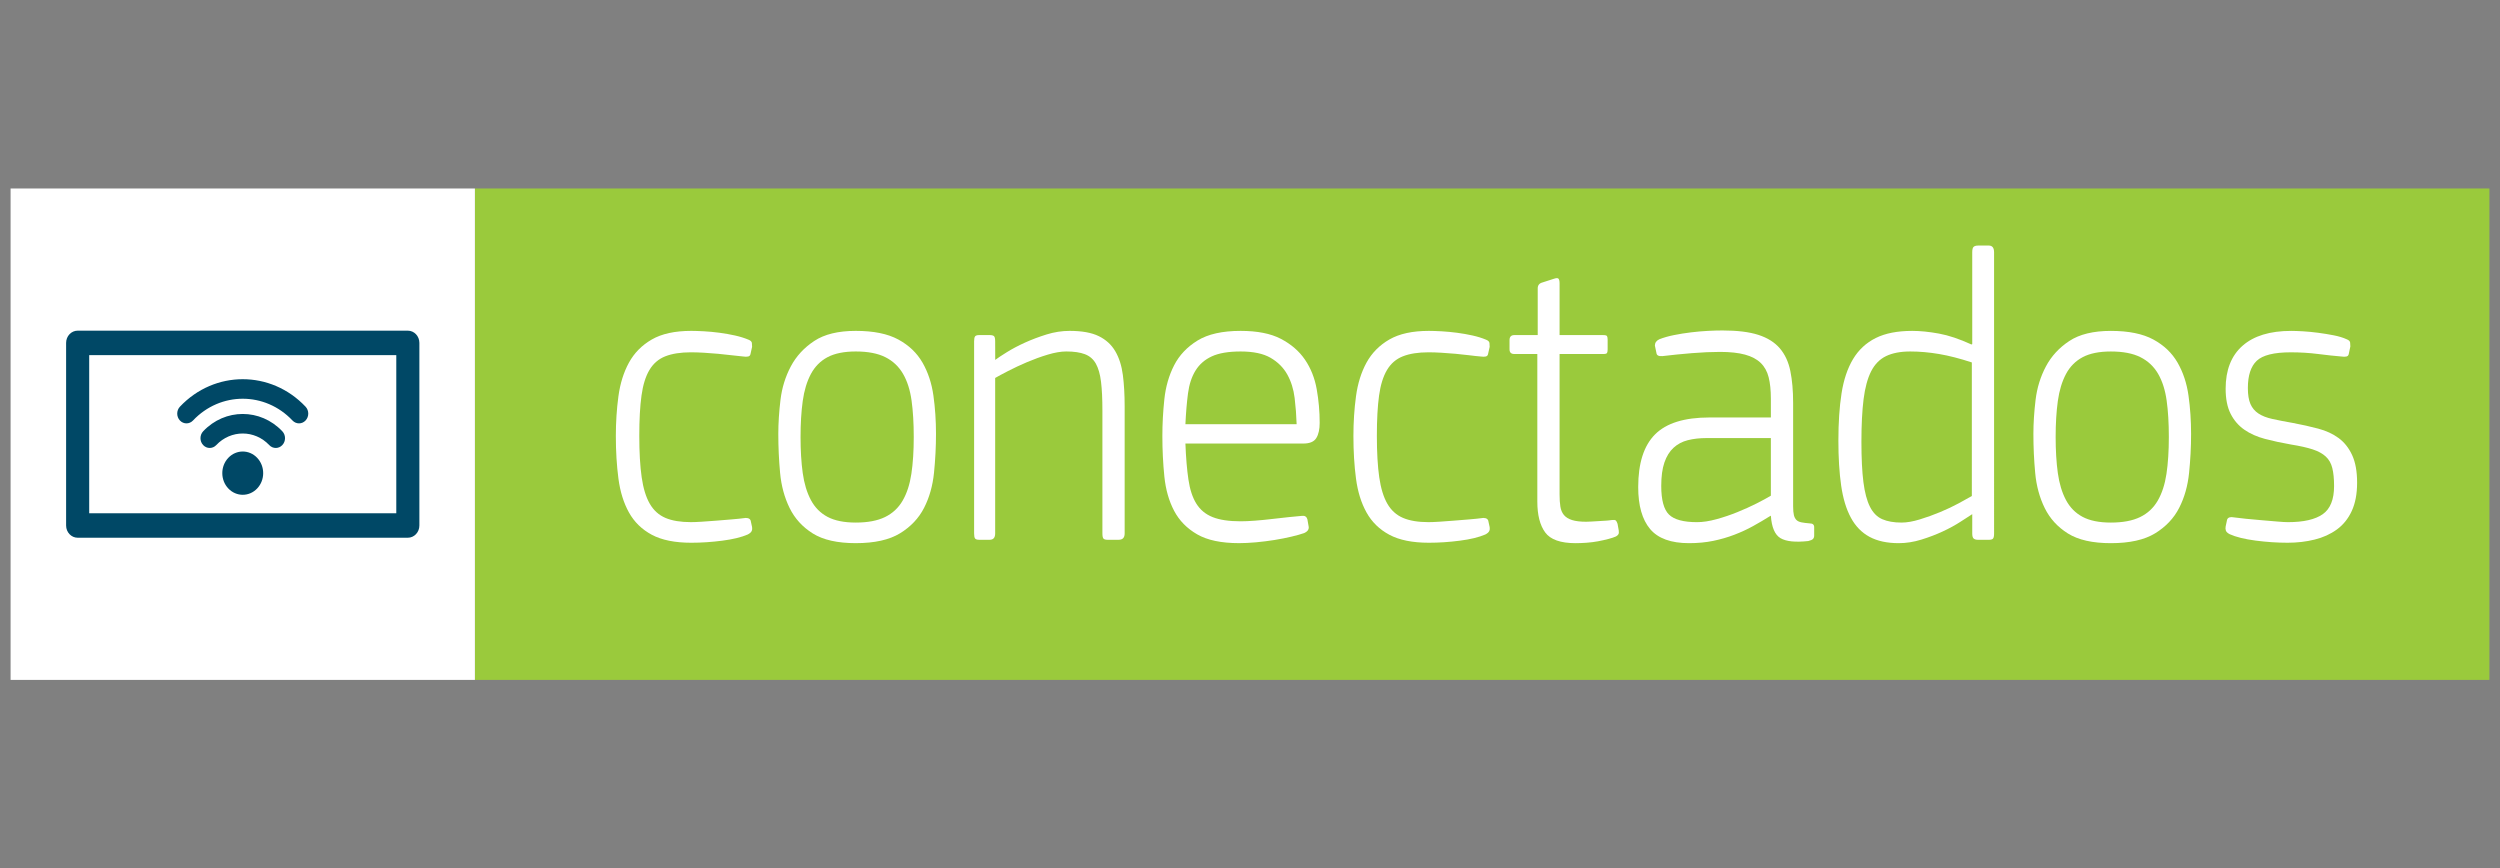 <?xml version="1.0" encoding="utf-8"?>
<!-- Generator: Adobe Illustrator 16.0.0, SVG Export Plug-In . SVG Version: 6.00 Build 0)  -->
<!DOCTYPE svg PUBLIC "-//W3C//DTD SVG 1.1//EN" "http://www.w3.org/Graphics/SVG/1.1/DTD/svg11.dtd">
<svg version="1.1" id="Layer_1" xmlns="http://www.w3.org/2000/svg" xmlns:xlink="http://www.w3.org/1999/xlink" x="0px" y="0px"
	 width="512px" height="177.846px" viewBox="0 0 512 177.846" enable-background="new 0 0 512 177.846" xml:space="preserve">
<rect x="0" y="0" width="512" height="177.846" fill="#808080" stroke="none"/>
<g>
	<rect x="97.262" y="38.603" fill="#9ACA3C" width="412.57" height="100.641"/>
	<path fill="#FFFFFF" d="M141.583,67.763c0.703,0,1.571,0.03,2.604,0.086c1.03,0.058,2.087,0.157,3.171,0.3
		c1.083,0.144,2.141,0.332,3.173,0.56c1.029,0.231,1.951,0.518,2.765,0.861c0.436,0.174,0.664,0.403,0.691,0.69
		c0.026,0.287,0.041,0.544,0.041,0.774l-0.326,1.462c-0.052,0.288-0.217,0.46-0.487,0.516c-0.271,0.06-0.596,0.06-0.977,0
		c-0.705-0.056-1.503-0.141-2.399-0.257c-0.894-0.116-1.828-0.216-2.805-0.301c-0.978-0.086-1.939-0.158-2.889-0.216
		c-0.949-0.056-1.829-0.086-2.644-0.086c-2.114,0-3.862,0.275-5.246,0.82c-1.384,0.547-2.469,1.483-3.254,2.806
		c-0.785,1.322-1.33,3.077-1.625,5.263c-0.301,2.188-0.449,4.919-0.449,8.2c0,3.393,0.164,6.229,0.488,8.5
		c0.326,2.272,0.882,4.085,1.667,5.436c0.785,1.354,1.858,2.317,3.214,2.894c1.354,0.575,3.093,0.861,5.206,0.861
		c0.541,0,1.273-0.027,2.197-0.086c0.92-0.056,1.911-0.127,2.969-0.214c1.059-0.087,2.117-0.173,3.17-0.26
		c1.058-0.084,2.021-0.187,2.889-0.3c0.653,0,1.004,0.258,1.058,0.773l0.242,1.099c0.054,0.281,0.028,0.549-0.081,0.802
		c-0.109,0.252-0.377,0.494-0.813,0.718c-1.3,0.563-3.035,0.984-5.205,1.265c-2.17,0.281-4.286,0.423-6.345,0.423
		c-3.364,0-6.062-0.547-8.094-1.635c-2.034-1.091-3.59-2.612-4.678-4.564c-1.085-1.951-1.804-4.261-2.154-6.93
		c-0.354-2.67-0.531-5.58-0.531-8.739c0-2.81,0.176-5.522,0.529-8.135c0.353-2.61,1.071-4.908,2.156-6.887
		c1.083-1.981,2.644-3.558,4.678-4.735C135.523,68.352,138.22,67.763,141.583,67.763"/>
	<path fill="#FFFFFF" d="M175.261,111.238c-3.741,0-6.669-0.66-8.786-1.979c-2.113-1.32-3.701-3.057-4.758-5.21
		c-1.056-2.148-1.709-4.546-1.952-7.187c-0.245-2.639-0.367-5.309-0.367-8.005c0-2.181,0.15-4.507,0.447-6.974
		c0.298-2.467,1.004-4.75,2.116-6.846c1.111-2.094,2.711-3.831,4.8-5.208c2.087-1.379,4.92-2.066,8.5-2.066
		c3.635,0,6.534,0.589,8.704,1.764c2.17,1.177,3.824,2.754,4.964,4.736c1.136,1.981,1.883,4.234,2.236,6.758
		c0.353,2.526,0.527,5.138,0.527,7.836c0,2.638-0.135,5.294-0.406,7.961c-0.271,2.671-0.948,5.068-2.034,7.188
		c-1.083,2.124-2.724,3.862-4.919,5.21C182.133,110.564,179.112,111.238,175.261,111.238 M175.259,71.982
		c-2.386,0-4.31,0.39-5.776,1.166c-1.464,0.778-2.602,1.928-3.416,3.452c-0.811,1.527-1.367,3.366-1.667,5.524
		c-0.299,2.158-0.447,4.617-0.447,7.377c0,2.763,0.148,5.223,0.447,7.381c0.3,2.155,0.857,3.997,1.669,5.522
		c0.813,1.526,1.951,2.675,3.416,3.452c1.464,0.777,3.388,1.166,5.776,1.166c2.44,0,4.433-0.375,5.978-1.124
		c1.545-0.747,2.753-1.87,3.62-3.365c0.869-1.494,1.463-3.321,1.789-5.479c0.325-2.16,0.489-4.674,0.489-7.554
		c0-2.817-0.149-5.308-0.447-7.463c-0.299-2.16-0.879-3.984-1.75-5.481c-0.868-1.496-2.072-2.63-3.62-3.408
		C179.773,72.371,177.753,71.982,175.259,71.982"/>
	<path fill="#FFFFFF" d="M225.489,78.181c-0.189-1.549-0.542-2.783-1.057-3.702c-0.516-0.918-1.263-1.564-2.238-1.937
		c-0.976-0.373-2.25-0.561-3.824-0.561c-1.085,0-2.346,0.215-3.78,0.645c-1.439,0.432-2.86,0.949-4.271,1.549
		c-1.413,0.604-2.698,1.207-3.865,1.811c-1.167,0.603-2.047,1.075-2.644,1.42v31.853c0,0.861-0.378,1.29-1.138,1.29h-2.115
		c-0.435,0-0.72-0.085-0.855-0.258c-0.136-0.171-0.203-0.517-0.203-1.032l-0.002-39.344c0-0.516,0.067-0.861,0.205-1.032
		c0.134-0.174,0.42-0.259,0.853-0.259h2.117c0.433,0,0.732,0.072,0.894,0.216c0.163,0.144,0.244,0.501,0.244,1.075l0.012,3.79
		c0.543-0.401,1.345-0.933,2.407-1.594c1.059-0.659,2.281-1.304,3.667-1.937c1.387-0.63,2.871-1.189,4.445-1.679
		c1.577-0.487,3.155-0.732,4.732-0.732c2.5,0,4.487,0.359,5.955,1.078c1.468,0.717,2.595,1.75,3.384,3.099
		c0.79,1.349,1.303,2.969,1.55,4.864c0.243,1.893,0.367,4.018,0.367,6.37v26.085c0,0.861-0.415,1.29-1.242,1.29h-2.238
		c-0.442,0-0.731-0.085-0.87-0.258c-0.137-0.171-0.206-0.517-0.206-1.032l-0.001-25.14C225.774,81.712,225.68,79.73,225.489,78.181"
		/>
	<path fill="#FFFFFF" d="M254.08,67.765c3.418,0,6.17,0.545,8.256,1.636c2.088,1.091,3.729,2.511,4.924,4.261
		c1.191,1.75,1.992,3.76,2.398,6.025c0.406,2.269,0.611,4.578,0.611,6.931c0,1.319-0.232,2.354-0.693,3.097
		c-0.463,0.749-1.34,1.122-2.645,1.122h-24.159c0.11,2.871,0.312,5.322,0.614,7.359c0.295,2.039,0.838,3.69,1.624,4.95
		c0.786,1.263,1.898,2.185,3.336,2.758c1.437,0.571,3.347,0.858,5.735,0.858c0.812,0,1.789-0.043,2.928-0.13
		c1.141-0.085,2.303-0.201,3.498-0.343c1.193-0.145,2.344-0.272,3.457-0.386c1.109-0.117,2.02-0.204,2.725-0.26
		c0.541-0.058,0.895,0.171,1.059,0.687l0.242,1.379c0.162,0.633-0.137,1.119-0.895,1.461c-0.65,0.231-1.518,0.476-2.604,0.733
		c-1.086,0.259-2.25,0.488-3.496,0.69c-1.246,0.2-2.508,0.357-3.783,0.474c-1.274,0.113-2.426,0.169-3.456,0.169
		c-3.635,0-6.496-0.601-8.583-1.807c-2.086-1.204-3.661-2.811-4.717-4.819c-1.057-2.01-1.723-4.349-1.995-7.02
		c-0.271-2.667-0.408-5.436-0.408-8.307c0-2.467,0.136-4.979,0.408-7.532c0.272-2.553,0.938-4.864,1.995-6.93
		c1.056-2.066,2.656-3.759,4.798-5.079C247.396,68.426,250.341,67.765,254.08,67.765 M254.08,71.983
		c-2.492,0-4.461,0.333-5.896,0.998c-1.438,0.663-2.55,1.628-3.335,2.901c-0.788,1.268-1.302,2.828-1.545,4.674
		c-0.245,1.848-0.42,3.955-0.531,6.322h22.778c-0.057-1.79-0.191-3.58-0.408-5.368c-0.215-1.791-0.719-3.394-1.502-4.808
		c-0.789-1.414-1.928-2.552-3.42-3.419C258.729,72.416,256.684,71.983,254.08,71.983"/>
	<path fill="#FFFFFF" d="M292.637,67.765c0.703,0,1.572,0.03,2.605,0.086c1.027,0.059,2.088,0.157,3.17,0.301
		c1.084,0.142,2.143,0.331,3.174,0.559c1.029,0.231,1.951,0.518,2.766,0.861c0.434,0.173,0.662,0.403,0.691,0.69
		c0.025,0.287,0.041,0.544,0.041,0.774l-0.328,1.461c-0.053,0.289-0.217,0.461-0.486,0.519c-0.27,0.057-0.598,0.057-0.977,0
		c-0.705-0.058-1.504-0.142-2.4-0.259c-0.895-0.116-1.826-0.216-2.805-0.301c-0.977-0.086-1.938-0.157-2.889-0.215
		c-0.949-0.057-1.83-0.087-2.645-0.087c-2.113,0-3.861,0.276-5.244,0.821c-1.385,0.545-2.469,1.481-3.254,2.805
		c-0.785,1.323-1.332,3.076-1.627,5.262c-0.299,2.189-0.447,4.919-0.447,8.201c0,3.394,0.162,6.229,0.486,8.5
		c0.328,2.272,0.883,4.085,1.67,5.438c0.785,1.353,1.855,2.315,3.213,2.892c1.354,0.577,3.092,0.863,5.205,0.863
		c0.541,0,1.275-0.029,2.197-0.086c0.92-0.06,1.91-0.131,2.969-0.218c1.059-0.083,2.117-0.172,3.17-0.258
		c1.059-0.085,2.021-0.186,2.889-0.3c0.654,0,1.004,0.256,1.061,0.775l0.242,1.099c0.053,0.279,0.029,0.549-0.082,0.799
		c-0.109,0.254-0.379,0.494-0.813,0.719c-1.301,0.562-3.037,0.984-5.207,1.264c-2.17,0.282-4.283,0.423-6.344,0.423
		c-3.363,0-6.061-0.545-8.096-1.636c-2.033-1.089-3.592-2.61-4.678-4.564c-1.084-1.949-1.803-4.259-2.154-6.93
		c-0.354-2.667-0.529-5.579-0.529-8.738c0-2.81,0.176-5.521,0.529-8.134c0.352-2.611,1.07-4.908,2.154-6.887
		c1.086-1.98,2.645-3.558,4.678-4.735C286.578,68.354,289.273,67.765,292.637,67.765"/>
	<path fill="#FFFFFF" d="M331.521,108.656c0.051,0.346,0.027,0.604-0.082,0.775s-0.273,0.317-0.488,0.433
		c-0.379,0.171-0.896,0.343-1.547,0.516c-0.648,0.171-1.355,0.329-2.113,0.474c-0.76,0.142-1.547,0.242-2.359,0.3
		c-0.814,0.057-1.574,0.088-2.279,0.088c-3.053-0.004-5.117-0.732-6.193-2.195c-1.078-1.466-1.615-3.573-1.615-6.33V72.501h-4.717
		c-0.65,0-0.977-0.317-0.977-0.949v-1.893c0-0.689,0.326-1.033,0.977-1.033h4.797v-9.557c0-0.631,0.305-1.033,0.912-1.204
		l2.404-0.775c0.496-0.172,0.813-0.172,0.951,0c0.137,0.171,0.209,0.488,0.209,0.946v10.59l8.947,0.001
		c0.434,0,0.691,0.073,0.771,0.214c0.082,0.145,0.125,0.388,0.125,0.733v1.979c0,0.345-0.043,0.589-0.125,0.733
		c-0.08,0.145-0.338,0.216-0.771,0.216H319.4v28.752c0,0.979,0.053,1.808,0.164,2.497c0.105,0.688,0.352,1.262,0.73,1.723
		c0.381,0.459,0.936,0.803,1.666,1.032c0.736,0.231,1.695,0.346,2.889,0.346c0.27,0,0.639-0.015,1.098-0.042
		c0.459-0.029,0.947-0.058,1.465-0.088c0.516-0.027,1.004-0.058,1.465-0.087s0.855-0.071,1.178-0.129
		c0.436-0.056,0.719-0.027,0.857,0.086c0.135,0.116,0.254,0.343,0.365,0.689L331.521,108.656z"/>
	<path fill="#FFFFFF" d="M362.594,105.645c-1.195,0.746-2.389,1.451-3.578,2.106c-1.195,0.664-2.471,1.251-3.826,1.767
		c-1.355,0.518-2.793,0.936-4.311,1.251c-1.518,0.313-3.172,0.471-4.961,0.471c-3.688,0-6.348-0.962-7.973-2.892
		c-1.627-1.929-2.441-4.796-2.441-8.596c0-4.896,1.152-8.494,3.459-10.797c2.303-2.303,6.004-3.456,11.102-3.456h12.607v-3.851
		c0-1.708-0.148-3.163-0.447-4.36c-0.295-1.198-0.84-2.183-1.627-2.953c-0.785-0.768-1.857-1.338-3.213-1.709
		s-3.063-0.557-5.123-0.557c-1.738,0-3.662,0.086-5.777,0.257c-2.111,0.174-4.119,0.374-6.02,0.604
		c-0.76,0.059-1.164-0.144-1.221-0.604l-0.324-1.549c0-0.573,0.299-1.003,0.895-1.291c0.869-0.345,1.873-0.632,3.012-0.861
		c1.139-0.229,2.303-0.417,3.498-0.56c1.191-0.144,2.344-0.244,3.455-0.302c1.111-0.054,2.102-0.084,2.971-0.084
		c3.035,0,5.492,0.3,7.363,0.903c1.867,0.604,3.332,1.522,4.391,2.754c1.057,1.236,1.775,2.787,2.156,4.65
		c0.377,1.866,0.57,4.033,0.57,6.5v21.175c0,0.805,0.053,1.422,0.16,1.854c0.109,0.429,0.287,0.761,0.531,0.99
		c0.242,0.229,0.58,0.386,1.016,0.471c0.436,0.087,1.004,0.158,1.709,0.216c0.594,0,0.895,0.258,0.895,0.775v1.722
		c0,0.287-0.082,0.516-0.244,0.689c-0.164,0.169-0.488,0.315-0.979,0.429c-2.656,0.287-4.553,0.087-5.691-0.603
		c-1.141-0.688-1.789-2.207-1.955-4.562H362.594z M362.672,89.717h-13.176c-1.41,0-2.684,0.146-3.824,0.432
		c-1.137,0.286-2.113,0.804-2.928,1.551c-0.814,0.745-1.438,1.751-1.871,3.011c-0.436,1.266-0.65,2.871-0.65,4.821
		c0,2.871,0.531,4.821,1.588,5.854c1.057,1.034,2.967,1.552,5.734,1.552c1.189,0,2.521-0.2,3.984-0.605
		c1.465-0.399,2.9-0.887,4.311-1.461c1.41-0.573,2.713-1.161,3.906-1.765c1.191-0.602,2.168-1.134,2.926-1.594V89.717z"/>
	<path fill="#FFFFFF" d="M403.914,51.663c0-0.572,0.096-0.943,0.289-1.114c0.191-0.172,0.51-0.26,0.953-0.26h2.154
		c0.715,0,1.078,0.461,1.078,1.379l0.002,57.592c0,0.52-0.07,0.861-0.209,1.034c-0.139,0.172-0.428,0.259-0.869,0.259h-2.156
		c-0.441,0-0.76-0.087-0.951-0.259c-0.193-0.173-0.289-0.515-0.289-1.034V105.3c-0.541,0.345-1.344,0.863-2.4,1.551
		c-1.057,0.687-2.264,1.349-3.619,1.979c-1.355,0.633-2.818,1.192-4.393,1.68c-1.574,0.486-3.119,0.73-4.639,0.73
		c-2.387,0-4.381-0.431-5.977-1.291c-1.602-0.861-2.877-2.166-3.822-3.917c-0.953-1.749-1.615-3.944-1.996-6.586
		c-0.379-2.638-0.568-5.709-0.568-9.211c0-3.672,0.215-6.901,0.648-9.686c0.436-2.784,1.223-5.121,2.359-7.017
		c1.139-1.892,2.686-3.326,4.639-4.303c1.953-0.976,4.447-1.463,7.482-1.463c1.629,0,3.443,0.184,5.449,0.548
		c2.006,0.366,4.23,1.112,6.67,2.238l0.166-0.087L403.914,51.663z M403.832,74.228c-2.439-0.805-4.678-1.381-6.711-1.726
		c-2.031-0.345-4-0.518-5.896-0.518c-2.008,0-3.66,0.319-4.965,0.95c-1.299,0.631-2.314,1.668-3.049,3.105
		c-0.73,1.439-1.248,3.338-1.547,5.698c-0.295,2.359-0.445,5.266-0.445,8.715c0,3.396,0.137,6.158,0.408,8.284
		c0.27,2.132,0.719,3.814,1.342,5.049c0.623,1.238,1.463,2.089,2.521,2.547c1.057,0.462,2.371,0.691,3.947,0.691
		c1.082,0,2.328-0.216,3.738-0.647c1.412-0.43,2.809-0.934,4.189-1.509c1.385-0.578,2.658-1.181,3.824-1.814
		c1.164-0.631,2.049-1.121,2.645-1.467L403.832,74.228z"/>
	<path fill="#FFFFFF" d="M432.303,111.241c-3.74,0-6.67-0.661-8.785-1.98c-2.113-1.319-3.699-3.057-4.758-5.209
		c-1.057-2.15-1.709-4.546-1.951-7.188c-0.248-2.638-0.369-5.307-0.369-8.004c0-2.181,0.152-4.506,0.447-6.974
		c0.299-2.467,1.004-4.749,2.117-6.844c1.109-2.095,2.709-3.831,4.797-5.209c2.088-1.378,4.922-2.066,8.502-2.066
		c3.631,0,6.531,0.589,8.703,1.765c2.166,1.176,3.822,2.754,4.961,4.735c1.139,1.982,1.887,4.234,2.238,6.758
		c0.354,2.527,0.529,5.139,0.529,7.836c0,2.639-0.137,5.294-0.408,7.961c-0.27,2.671-0.945,5.067-2.033,7.19
		c-1.084,2.125-2.725,3.86-4.92,5.207C439.178,110.567,436.156,111.241,432.303,111.241 M432.303,71.985
		c-2.389,0-4.313,0.388-5.775,1.166c-1.465,0.779-2.604,1.927-3.416,3.451c-0.813,1.527-1.369,3.367-1.668,5.524
		c-0.299,2.159-0.447,4.617-0.447,7.376c0,2.764,0.148,5.224,0.447,7.383c0.301,2.156,0.857,3.997,1.668,5.521
		c0.814,1.526,1.951,2.677,3.416,3.453c1.463,0.775,3.391,1.164,5.775,1.164c2.439,0,4.434-0.372,5.98-1.123
		c1.545-0.747,2.752-1.867,3.619-3.364c0.869-1.495,1.463-3.323,1.789-5.48c0.322-2.156,0.486-4.673,0.486-7.554
		c0-2.815-0.146-5.307-0.447-7.461c-0.301-2.16-0.881-3.985-1.748-5.482c-0.869-1.496-2.072-2.629-3.621-3.408
		C436.818,72.372,434.797,71.985,432.303,71.985"/>
	<path fill="#FFFFFF" d="M482.736,98.845c0,2.295-0.367,4.233-1.1,5.812c-0.73,1.579-1.75,2.84-3.049,3.786
		c-1.303,0.946-2.82,1.638-4.557,2.066c-1.736,0.432-3.576,0.645-5.533,0.645c-2.111,0-4.295-0.146-6.547-0.438
		c-2.248-0.294-4.025-0.732-5.326-1.319c-0.436-0.233-0.693-0.484-0.773-0.747c-0.082-0.263-0.096-0.539-0.039-0.834l0.244-1.138
		c0.051-0.515,0.379-0.773,0.975-0.773c0.869,0.116,1.859,0.229,2.971,0.345c1.111,0.113,2.207,0.214,3.295,0.301
		c1.082,0.086,2.098,0.173,3.049,0.257c0.949,0.087,1.693,0.13,2.234,0.13c3.199,0,5.572-0.543,7.119-1.631
		c1.545-1.088,2.318-3.006,2.318-5.759c0-1.485-0.121-2.718-0.365-3.691c-0.242-0.976-0.693-1.762-1.342-2.36
		c-0.65-0.603-1.549-1.092-2.688-1.465c-1.139-0.37-2.6-0.699-4.393-0.986c-1.953-0.344-3.738-0.728-5.367-1.159
		c-1.627-0.428-3.035-1.058-4.23-1.889c-1.193-0.831-2.127-1.918-2.807-3.264c-0.678-1.344-1.014-3.05-1.014-5.112
		c0-3.836,1.148-6.77,3.455-8.804c2.305-2.034,5.625-3.049,9.963-3.049c0.652,0,1.465,0.028,2.441,0.086
		c0.977,0.057,2.008,0.158,3.09,0.3c1.084,0.144,2.145,0.317,3.174,0.517c1.027,0.202,1.926,0.472,2.682,0.817
		c0.436,0.171,0.666,0.401,0.693,0.688c0.025,0.289,0.043,0.546,0.043,0.774l-0.326,1.551c-0.057,0.289-0.217,0.459-0.486,0.516
		c-0.275,0.059-0.602,0.059-0.977,0c-1.414-0.115-3.014-0.287-4.803-0.516c-1.787-0.229-3.658-0.345-5.609-0.345
		c-3.418,0-5.736,0.575-6.957,1.722c-1.221,1.149-1.83,3.013-1.83,5.595c0,1.378,0.176,2.47,0.531,3.272
		c0.35,0.805,0.893,1.45,1.625,1.938s1.678,0.861,2.848,1.119c1.164,0.259,2.563,0.53,4.188,0.817
		c1.844,0.345,3.58,0.731,5.205,1.164c1.631,0.43,3.023,1.075,4.191,1.934c1.166,0.862,2.086,2.022,2.766,3.488
		C482.395,94.67,482.734,96.551,482.736,98.845"/>
	<rect x="2.167" y="38.603" fill="#FFFFFF" width="95.094" height="100.641"/>
	<path fill="#004866" d="M46.753,93.769c-1.634,1.729-1.634,4.535,0,6.266c1.637,1.731,4.288,1.731,5.92,0
		c1.635-1.73,1.635-4.536,0-6.266C51.041,92.038,48.39,92.038,46.753,93.769 M41.612,88.325c-0.739,0.782-0.739,2.051,0,2.83
		c0.74,0.785,1.937,0.785,2.675,0c2.993-3.164,7.862-3.164,10.855,0c0.369,0.393,0.853,0.588,1.338,0.588
		c0.484,0,0.968-0.195,1.336-0.588c0.742-0.779,0.742-2.048,0-2.83C53.349,83.598,46.081,83.598,41.612,88.325 M38.188,86.707
		c0.484,0,0.968-0.196,1.338-0.587c5.618-5.946,14.76-5.943,20.376-0.002c0.739,0.786,1.936,0.786,2.675,0
		c0.739-0.781,0.739-2.047,0-2.831c-7.089-7.5-18.629-7.505-25.726,0c-0.739,0.782-0.739,2.05-0.002,2.831
		C37.219,86.511,37.703,86.707,38.188,86.707 M83.524,67.72H15.904c-1.305,0-2.365,1.122-2.365,2.503v37.399
		c0,1.385,1.06,2.505,2.365,2.505h67.621c1.306,0,2.365-1.12,2.365-2.505V70.223C85.889,68.842,84.831,67.72,83.524,67.72
		 M81.16,105.119H18.269V72.726H81.16V105.119z"/>
</g>
</svg>
